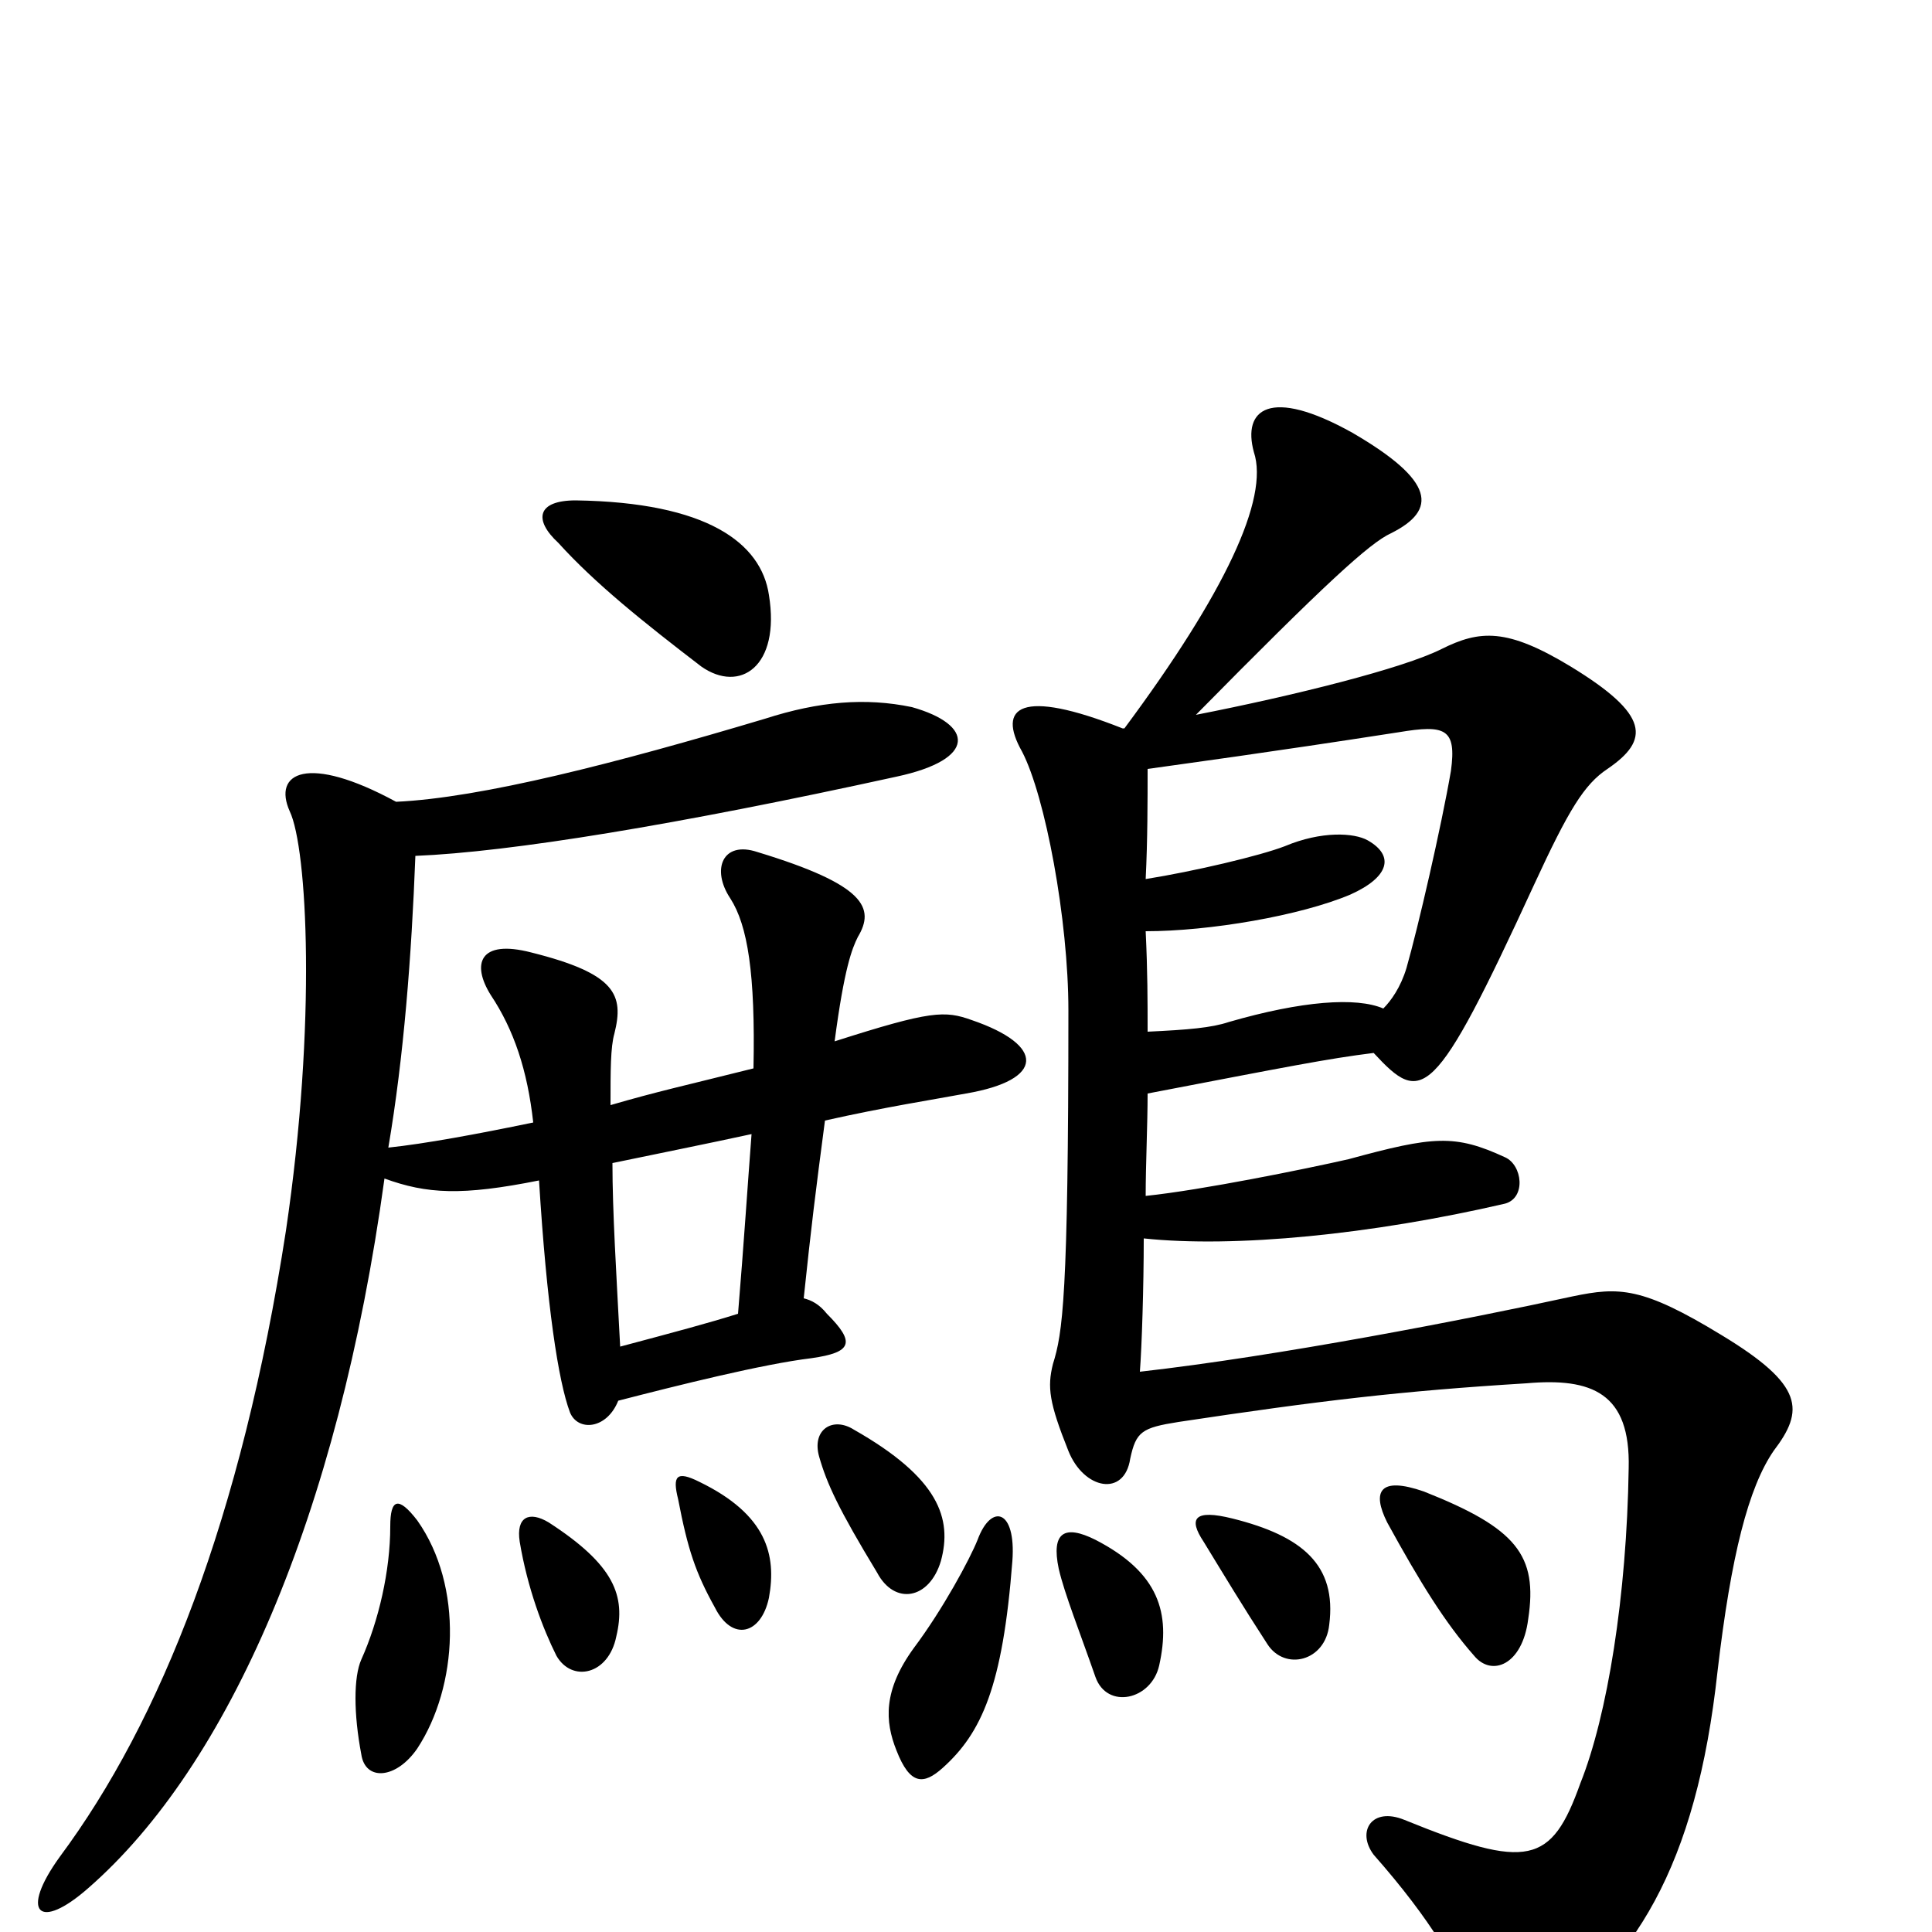 <svg xmlns="http://www.w3.org/2000/svg" viewBox="0 -1000 1000 1000">
	<path fill="#000000" d="M524 -192C526 -219 513 -222 506 -203C502 -193 488 -167 473 -147C457 -125 458 -109 464 -94C471 -76 478 -76 488 -85C508 -103 519 -127 524 -192ZM600 -138C606 -165 600 -186 567 -203C551 -211 544 -207 548 -188C551 -175 559 -155 567 -132C573 -115 596 -120 600 -138ZM688 -159C692 -190 674 -205 638 -214C618 -219 615 -214 623 -202C634 -184 643 -169 656 -149C665 -135 686 -140 688 -159ZM791 -162C796 -195 785 -209 737 -228C714 -236 710 -228 718 -212C735 -181 748 -160 763 -143C772 -132 788 -138 791 -162ZM716 -478C702 -484 674 -482 636 -471C627 -468 615 -467 594 -466C594 -482 594 -497 593 -518C626 -518 673 -526 699 -537C719 -546 722 -557 708 -565C701 -569 684 -570 665 -562C652 -557 618 -549 593 -545C594 -565 594 -586 594 -602C615 -605 653 -610 724 -621C748 -625 754 -623 751 -601C746 -572 734 -520 728 -499C725 -489 720 -482 716 -478ZM593 -381C593 -397 594 -418 594 -434C667 -448 687 -452 711 -455C736 -428 742 -429 794 -542C812 -581 820 -594 832 -602C854 -617 854 -630 813 -655C780 -675 766 -674 746 -664C726 -654 670 -640 619 -630C686 -698 709 -719 720 -724C744 -736 743 -751 700 -776C657 -800 643 -788 649 -766C657 -742 634 -693 582 -623H581C528 -644 516 -634 529 -611C541 -588 553 -524 553 -477C553 -328 550 -310 545 -294C542 -282 543 -274 553 -249C561 -229 582 -225 585 -245C588 -259 591 -261 610 -264C683 -275 725 -280 790 -284C824 -287 844 -279 843 -240C842 -174 832 -112 818 -77C803 -35 791 -32 727 -58C710 -65 702 -52 711 -40C741 -6 756 20 762 39C766 57 776 65 791 54C846 18 878 -34 889 -135C896 -195 905 -230 918 -249C934 -270 934 -283 891 -309C850 -334 838 -334 814 -329C759 -317 661 -298 590 -290C591 -303 592 -334 592 -359C639 -354 710 -361 779 -377C790 -380 788 -397 779 -401C753 -413 742 -412 698 -400C676 -395 622 -384 593 -381ZM284 -212C274 -218 267 -215 269 -202C273 -178 281 -157 288 -143C296 -129 315 -133 319 -153C324 -174 318 -190 284 -212ZM362 -233C350 -239 348 -236 351 -224C356 -198 360 -186 370 -168C379 -150 394 -154 398 -173C402 -195 397 -216 362 -233ZM442 -260C431 -267 420 -260 424 -246C428 -232 434 -219 454 -186C463 -169 481 -172 487 -192C493 -214 486 -235 442 -260ZM202 -210C202 -187 196 -161 187 -141C183 -132 183 -113 187 -92C189 -78 205 -79 216 -95C237 -127 240 -179 216 -213C206 -226 202 -224 202 -210ZM317 -398C341 -403 366 -408 389 -413C387 -387 385 -356 382 -320C366 -315 351 -311 321 -303C319 -341 317 -373 317 -398ZM205 -585C159 -610 141 -600 150 -580C159 -561 164 -471 148 -363C125 -214 83 -109 31 -39C10 -10 20 0 46 -23C118 -86 175 -215 199 -390C221 -382 239 -381 279 -389C283 -324 289 -285 295 -269C299 -259 314 -260 320 -275C351 -283 395 -294 420 -297C441 -300 443 -305 428 -320C424 -325 420 -327 416 -328C420 -366 422 -382 427 -420C458 -427 484 -431 500 -434C541 -441 541 -459 503 -472C489 -477 482 -477 432 -461C437 -499 441 -509 444 -515C453 -530 448 -542 392 -559C374 -565 368 -550 378 -535C387 -521 391 -496 390 -447C354 -438 340 -435 316 -428C316 -446 316 -458 318 -465C323 -485 319 -496 275 -507C248 -514 244 -501 254 -485C266 -467 273 -446 276 -419C247 -413 220 -408 201 -406C209 -453 213 -505 215 -557C264 -559 350 -573 464 -598C506 -607 504 -625 472 -634C448 -639 424 -637 396 -628C319 -605 249 -587 205 -585ZM289 -719C308 -698 333 -678 363 -655C383 -641 404 -655 398 -692C394 -719 366 -740 298 -741C278 -741 276 -731 289 -719Z"/>
</svg>